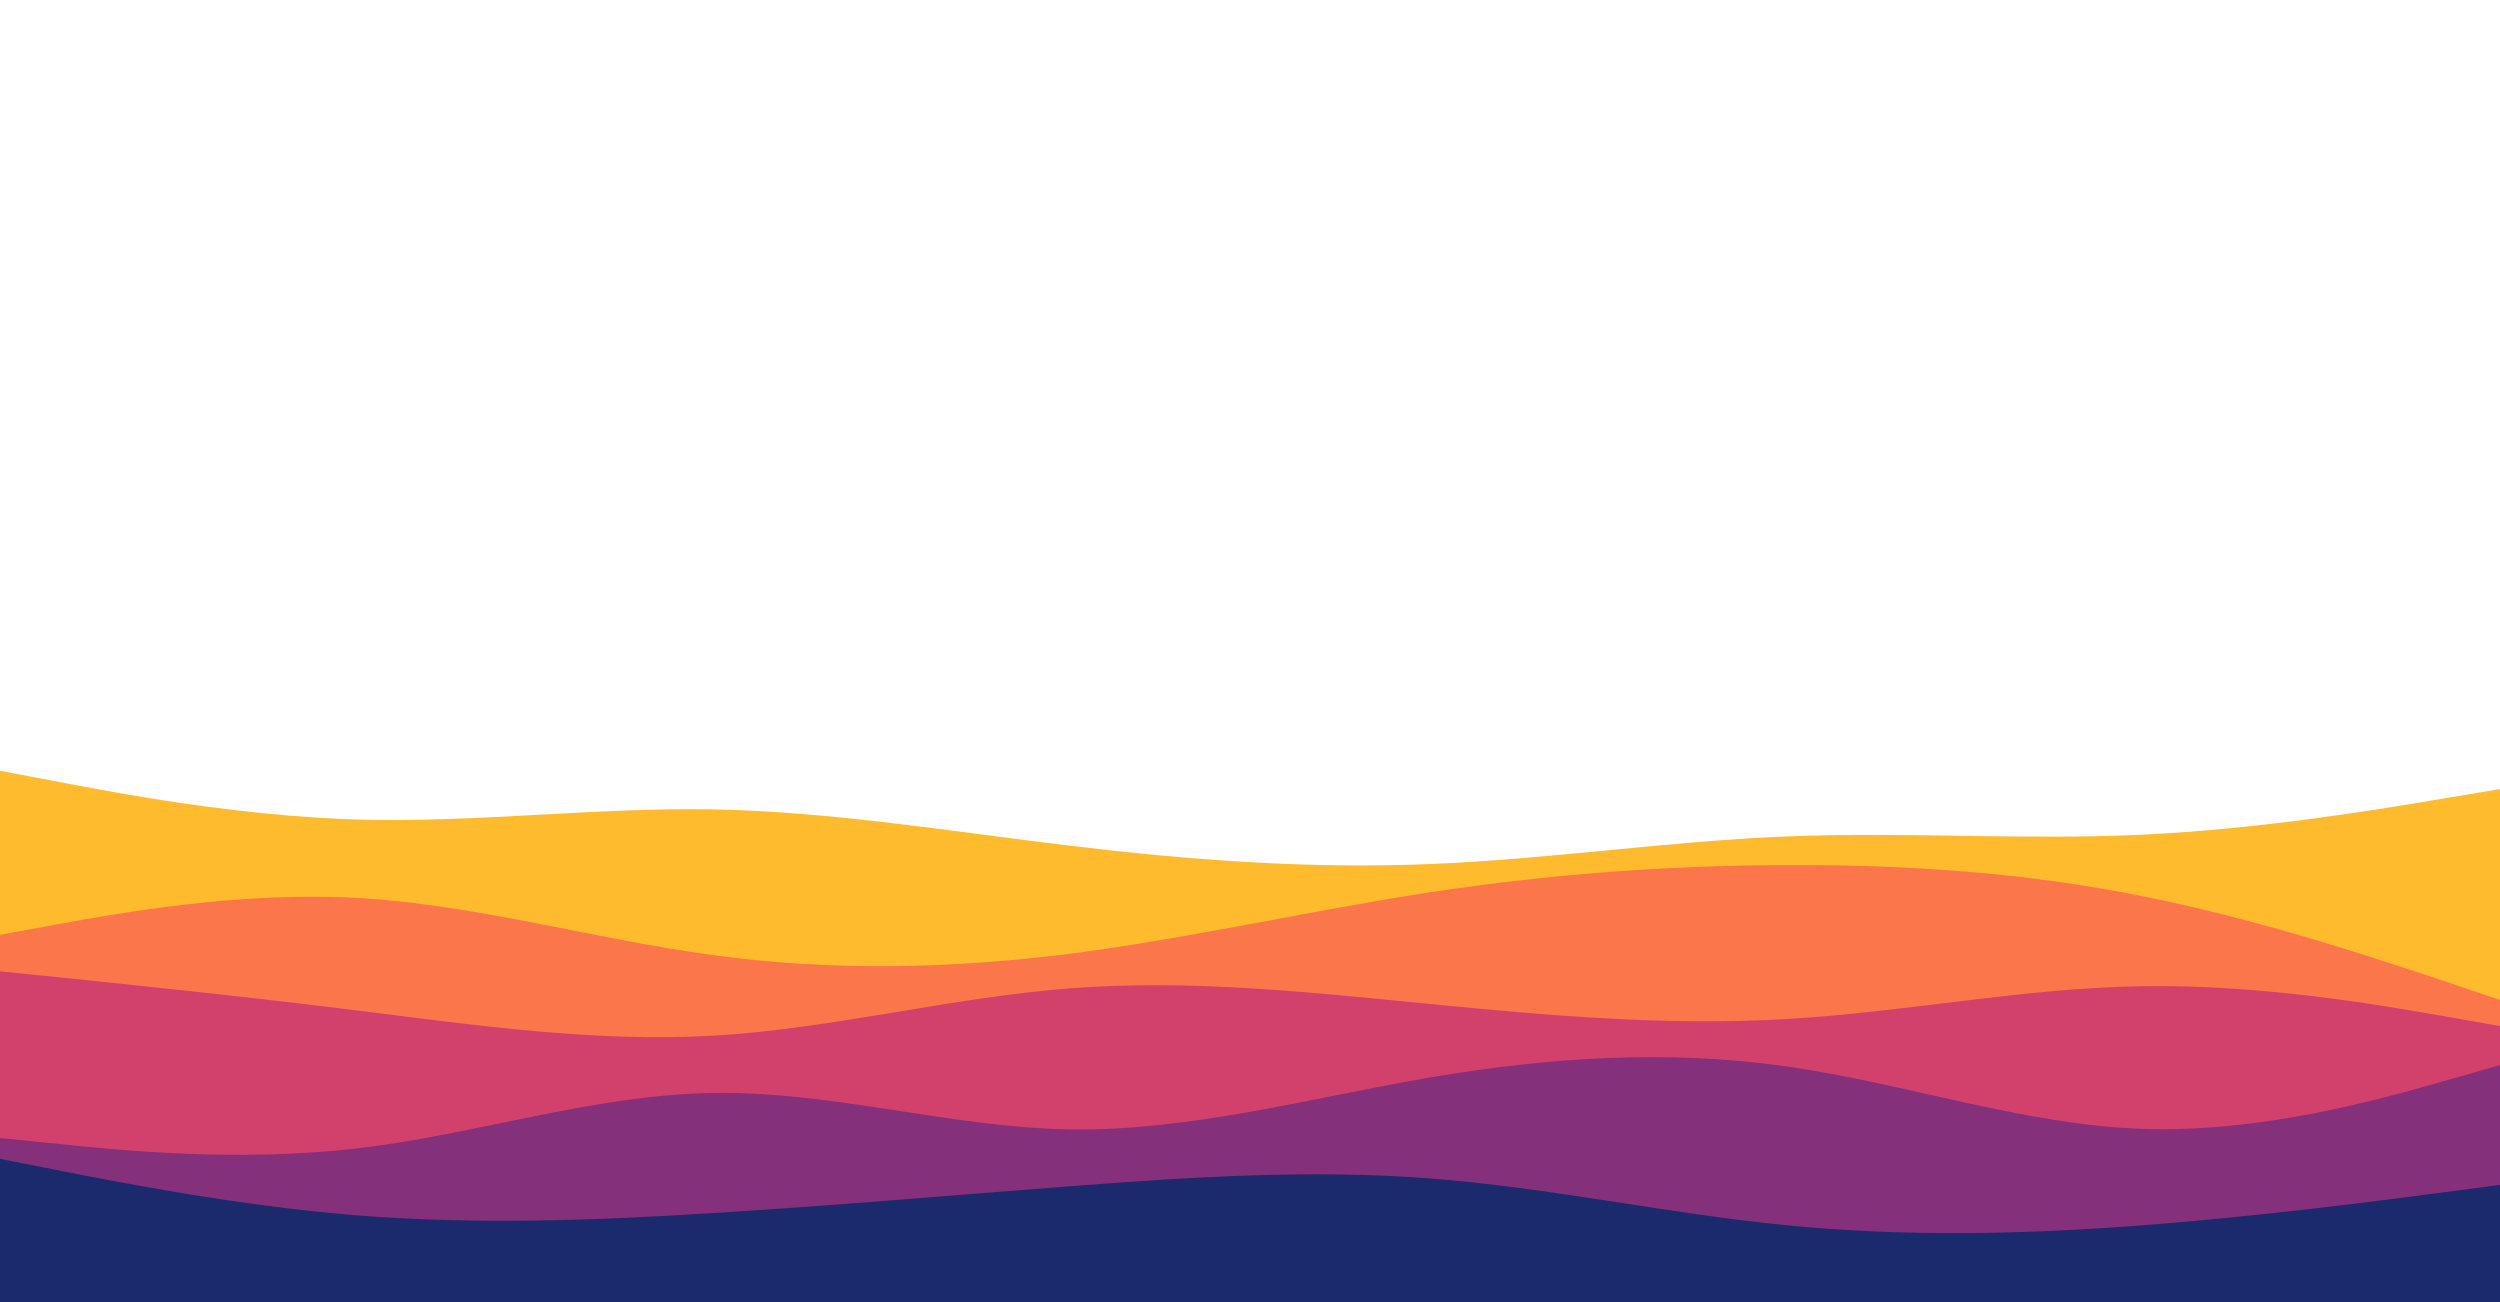 <svg id="visual" viewBox="0 0 960 500" width="960" height="500" xmlns="http://www.w3.org/2000/svg" xmlns:xlink="http://www.w3.org/1999/xlink" version="1.1"><path d="M0 296L22.8 300.3C45.7 304.7 91.3 313.3 137 314.7C182.7 316 228.3 310 274 310.8C319.7 311.7 365.3 319.3 411.2 324.8C457 330.3 503 333.7 548.8 331.8C594.7 330 640.3 323 686 321.2C731.7 319.3 777.3 322.7 823 320.5C868.7 318.3 914.3 310.7 937.2 306.8L960 303L960 501L937.2 501C914.3 501 868.7 501 823 501C777.3 501 731.7 501 686 501C640.3 501 594.7 501 548.8 501C503 501 457 501 411.2 501C365.3 501 319.7 501 274 501C228.3 501 182.7 501 137 501C91.3 501 45.7 501 22.8 501L0 501Z" fill="#fdbb2d"></path><path d="M0 359L22.8 354.8C45.7 350.7 91.3 342.3 137 344.8C182.7 347.3 228.3 360.7 274 366.8C319.7 373 365.3 372 411.2 366.2C457 360.3 503 349.7 548.8 342.7C594.7 335.7 640.3 332.3 686 332.2C731.7 332 777.3 335 823 344.2C868.7 353.3 914.3 368.7 937.2 376.3L960 384L960 501L937.2 501C914.3 501 868.7 501 823 501C777.3 501 731.7 501 686 501C640.3 501 594.7 501 548.8 501C503 501 457 501 411.2 501C365.3 501 319.7 501 274 501C228.3 501 182.7 501 137 501C91.3 501 45.7 501 22.8 501L0 501Z" fill="#fc764c"></path><path d="M0 373L22.8 375.3C45.7 377.7 91.3 382.3 137 388C182.7 393.7 228.3 400.3 274 397.7C319.7 395 365.3 383 411.2 379.5C457 376 503 381 548.8 385.5C594.7 390 640.3 394 686 391.3C731.7 388.7 777.3 379.3 823 378.7C868.7 378 914.3 386 937.2 390L960 394L960 501L937.2 501C914.3 501 868.7 501 823 501C777.3 501 731.7 501 686 501C640.3 501 594.7 501 548.8 501C503 501 457 501 411.2 501C365.3 501 319.7 501 274 501C228.3 501 182.7 501 137 501C91.3 501 45.7 501 22.8 501L0 501Z" fill="#d1416c"></path><path d="M0 437L22.8 439.3C45.7 441.7 91.3 446.3 137 441C182.7 435.7 228.3 420.3 274 419.7C319.7 419 365.3 433 411.2 433.7C457 434.3 503 421.7 548.8 413.8C594.7 406 640.3 403 686 409.5C731.7 416 777.3 432 823 433.5C868.7 435 914.3 422 937.2 415.5L960 409L960 501L937.2 501C914.3 501 868.7 501 823 501C777.3 501 731.7 501 686 501C640.3 501 594.7 501 548.8 501C503 501 457 501 411.2 501C365.3 501 319.7 501 274 501C228.3 501 182.7 501 137 501C91.3 501 45.7 501 22.8 501L0 501Z" fill="#84307b"></path><path d="M0 445L22.8 449.5C45.7 454 91.3 463 137 466.7C182.7 470.3 228.3 468.7 274 465.8C319.7 463 365.3 459 411.2 455.5C457 452 503 449 548.8 452.5C594.7 456 640.3 466 686 470.5C731.7 475 777.3 474 823 470.5C868.7 467 914.3 461 937.2 458L960 455L960 501L937.2 501C914.3 501 868.7 501 823 501C777.3 501 731.7 501 686 501C640.3 501 594.7 501 548.8 501C503 501 457 501 411.2 501C365.3 501 319.7 501 274 501C228.3 501 182.7 501 137 501C91.3 501 45.7 501 22.8 501L0 501Z" fill="#1a2a6c"></path></svg>
